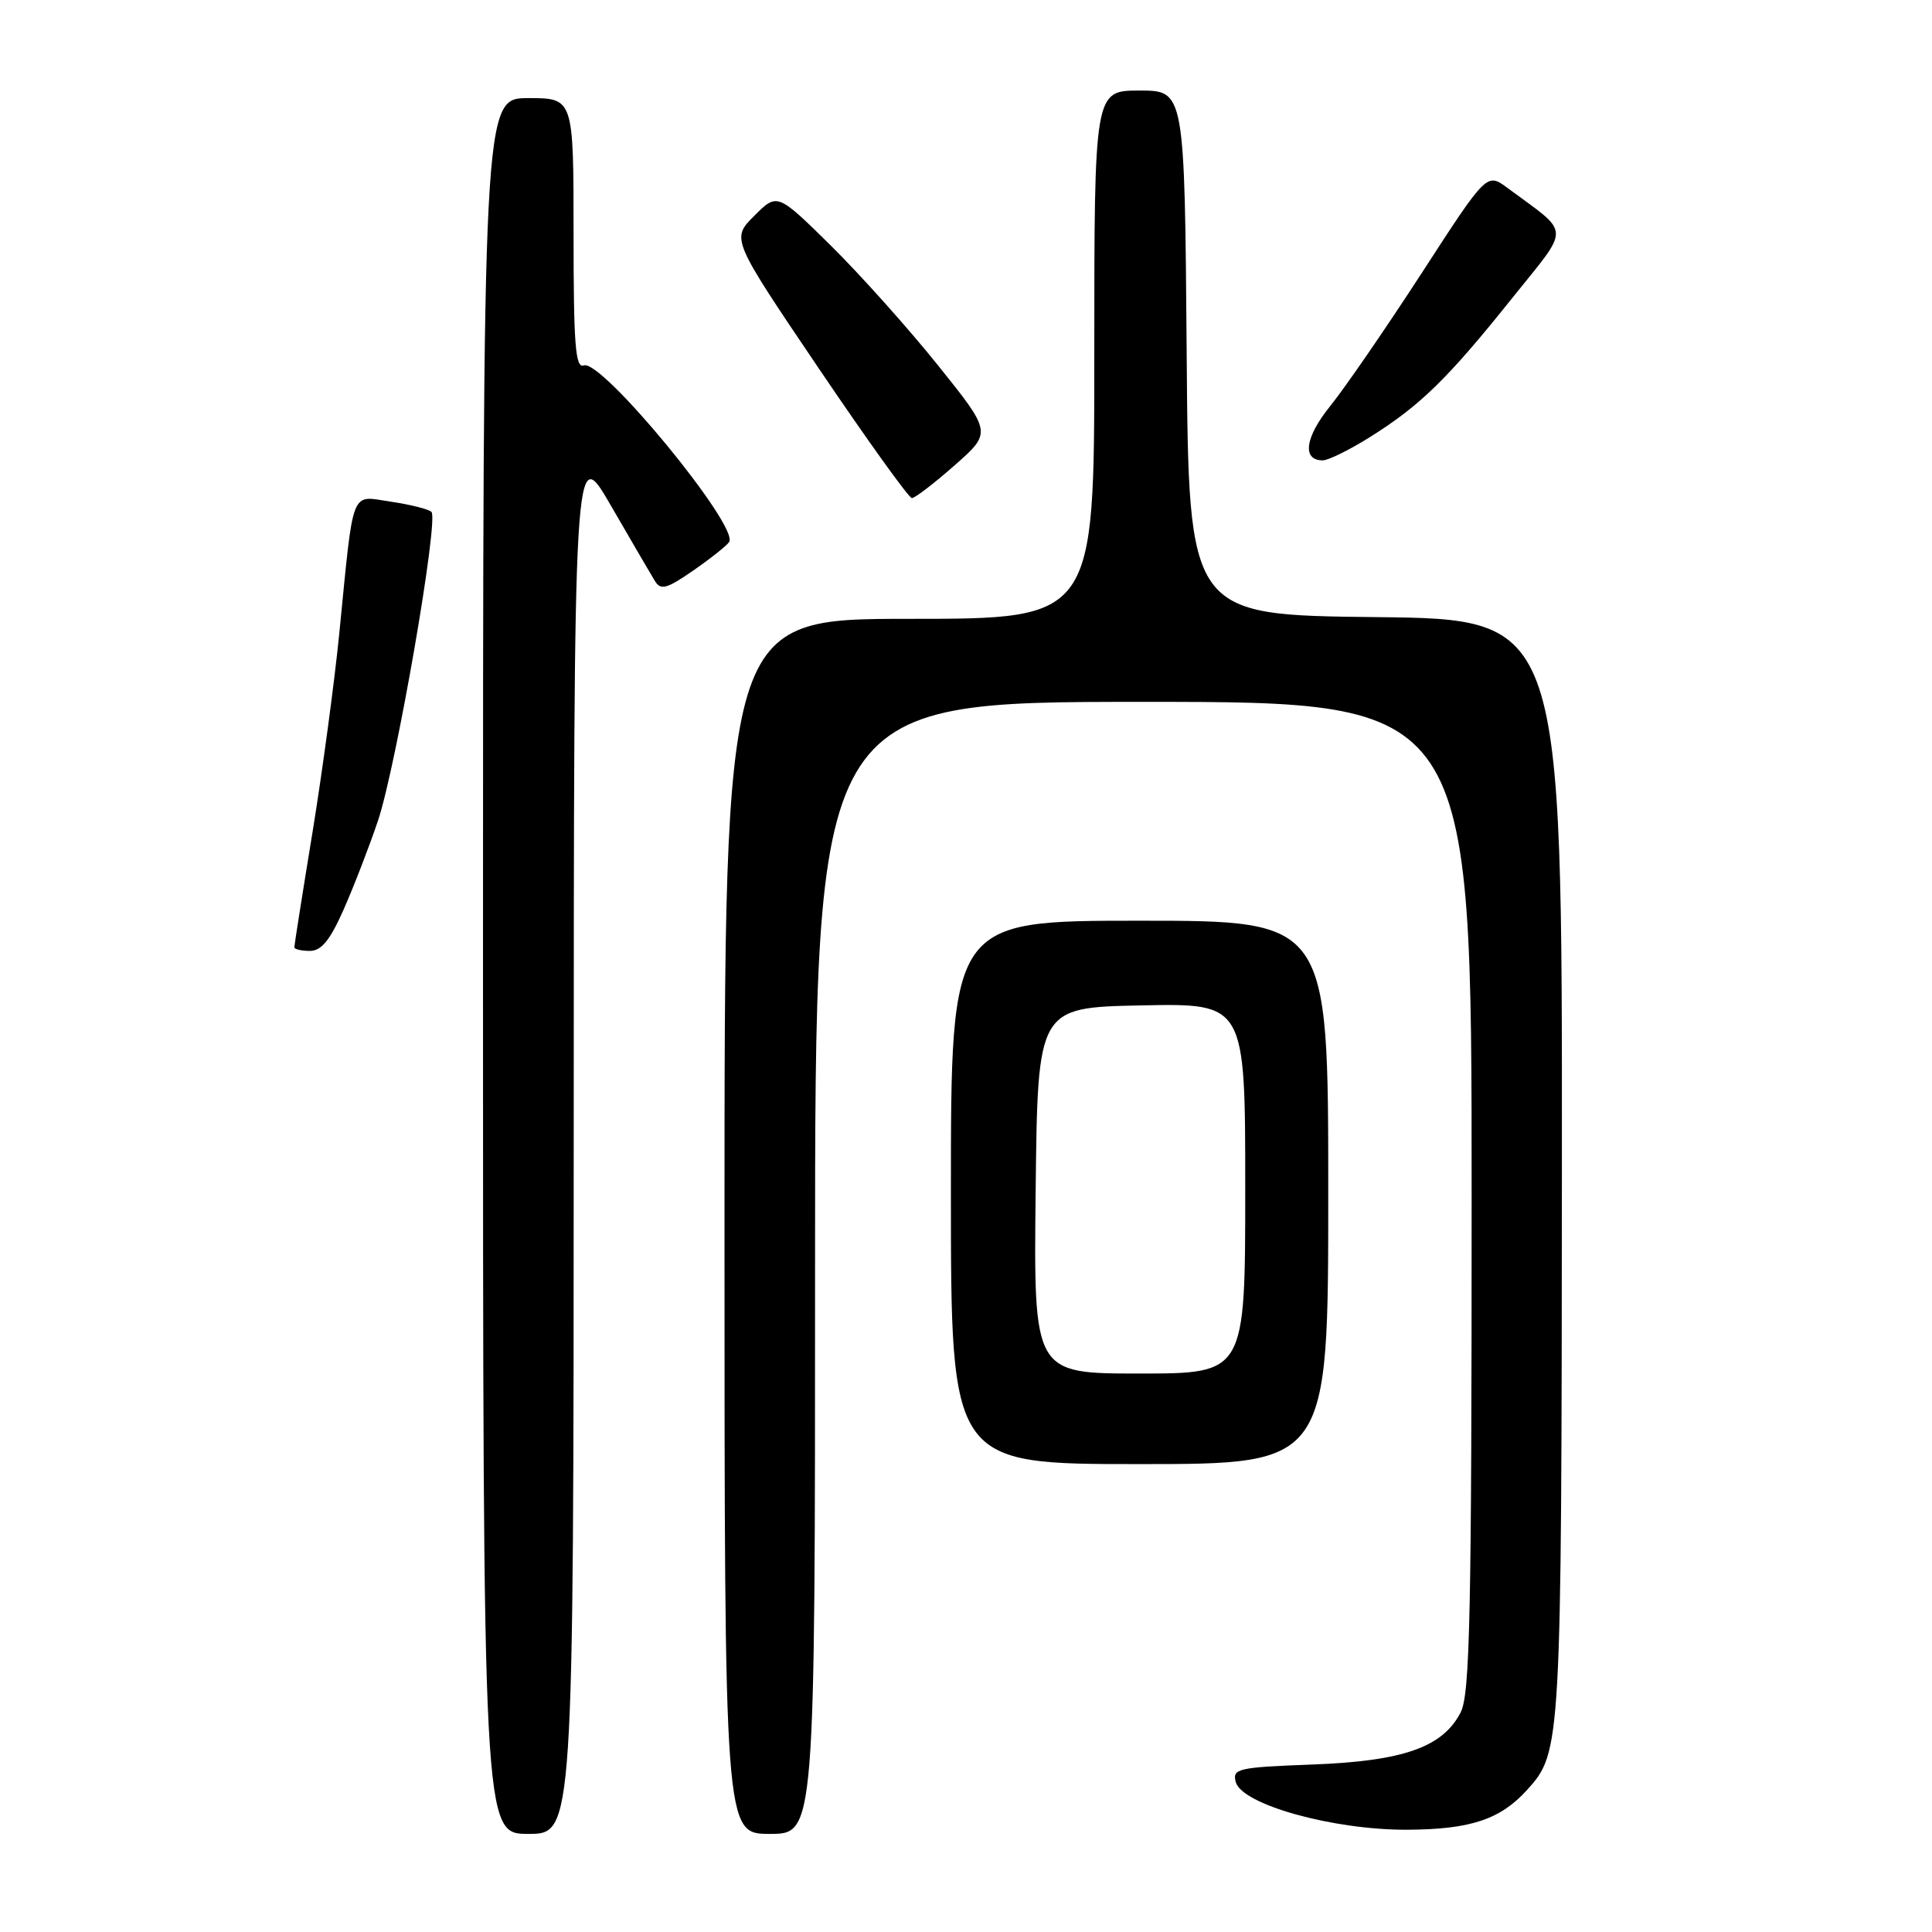 <?xml version="1.0" encoding="UTF-8" standalone="no"?>
<!DOCTYPE svg PUBLIC "-//W3C//DTD SVG 1.1//EN" "http://www.w3.org/Graphics/SVG/1.1/DTD/svg11.dtd" >
<svg xmlns="http://www.w3.org/2000/svg" xmlns:xlink="http://www.w3.org/1999/xlink" version="1.1" viewBox="0 0 256 256">
 <g >
 <path fill="currentColor"
d=" M 76.02 150.75 C 76.04 58.50 76.04 58.50 80.95 67.00 C 83.65 71.67 86.28 76.17 86.78 76.99 C 87.56 78.25 88.35 78.03 91.90 75.57 C 94.20 73.97 96.33 72.28 96.62 71.81 C 97.93 69.69 79.68 47.52 77.36 48.42 C 76.24 48.84 76.00 45.71 76.00 30.97 C 76.00 13.00 76.00 13.00 70.00 13.00 C 64.00 13.00 64.00 13.00 64.00 128.00 C 64.00 243.00 64.00 243.00 70.00 243.00 C 76.00 243.00 76.00 243.00 76.02 150.75 Z  M 108.00 168.00 C 108.00 93.00 108.00 93.00 151.50 93.00 C 195.00 93.00 195.00 93.00 195.00 158.55 C 195.00 213.98 194.78 224.53 193.54 226.91 C 191.16 231.53 185.92 233.36 173.87 233.81 C 164.02 234.18 163.28 234.35 163.74 236.11 C 164.52 239.12 176.69 242.50 186.50 242.45 C 194.86 242.40 198.80 241.09 202.35 237.17 C 206.88 232.16 206.91 231.57 206.96 154.77 C 207.00 82.03 207.00 82.03 182.25 81.77 C 157.50 81.50 157.50 81.50 157.24 46.75 C 156.97 12.00 156.97 12.00 150.99 12.00 C 145.00 12.00 145.00 12.00 145.00 47.00 C 145.00 82.00 145.00 82.00 120.50 82.00 C 96.00 82.00 96.00 82.00 96.00 162.50 C 96.00 243.00 96.00 243.00 102.00 243.00 C 108.00 243.00 108.00 243.00 108.00 168.00 Z  M 176.00 158.00 C 176.00 122.00 176.00 122.00 151.00 122.00 C 126.00 122.00 126.00 122.00 126.00 158.00 C 126.00 194.00 126.00 194.00 151.00 194.00 C 176.00 194.00 176.00 194.00 176.00 158.00 Z  M 45.55 120.48 C 46.89 117.45 48.93 112.17 50.08 108.76 C 52.49 101.60 58.17 68.83 57.17 67.83 C 56.80 67.47 54.39 66.86 51.81 66.48 C 46.36 65.68 46.91 64.27 44.95 84.00 C 44.32 90.33 42.73 102.15 41.41 110.27 C 40.08 118.39 39.00 125.25 39.00 125.52 C 39.00 125.78 39.92 126.00 41.06 126.00 C 42.59 126.00 43.73 124.59 45.55 120.48 Z  M 126.49 61.66 C 131.43 57.31 131.43 57.31 124.29 48.41 C 120.36 43.51 113.96 36.36 110.07 32.52 C 102.99 25.55 102.99 25.55 99.94 28.60 C 96.89 31.65 96.89 31.65 108.50 48.83 C 114.88 58.27 120.43 66.00 120.83 66.00 C 121.23 66.00 123.78 64.05 126.49 61.66 Z  M 181.55 57.90 C 188.16 53.76 191.82 50.19 200.26 39.64 C 208.19 29.74 208.24 31.20 199.76 24.91 C 197.01 22.87 197.01 22.87 188.38 36.19 C 183.63 43.51 178.18 51.43 176.28 53.78 C 172.91 57.94 172.49 61.00 175.27 61.00 C 176.01 61.00 178.83 59.61 181.55 57.90 Z  M 137.23 157.75 C 137.50 133.50 137.50 133.50 151.25 133.22 C 165.00 132.94 165.00 132.94 165.00 157.47 C 165.00 182.00 165.00 182.00 150.98 182.00 C 136.96 182.00 136.96 182.00 137.23 157.75 Z "/>
</g>
</svg>